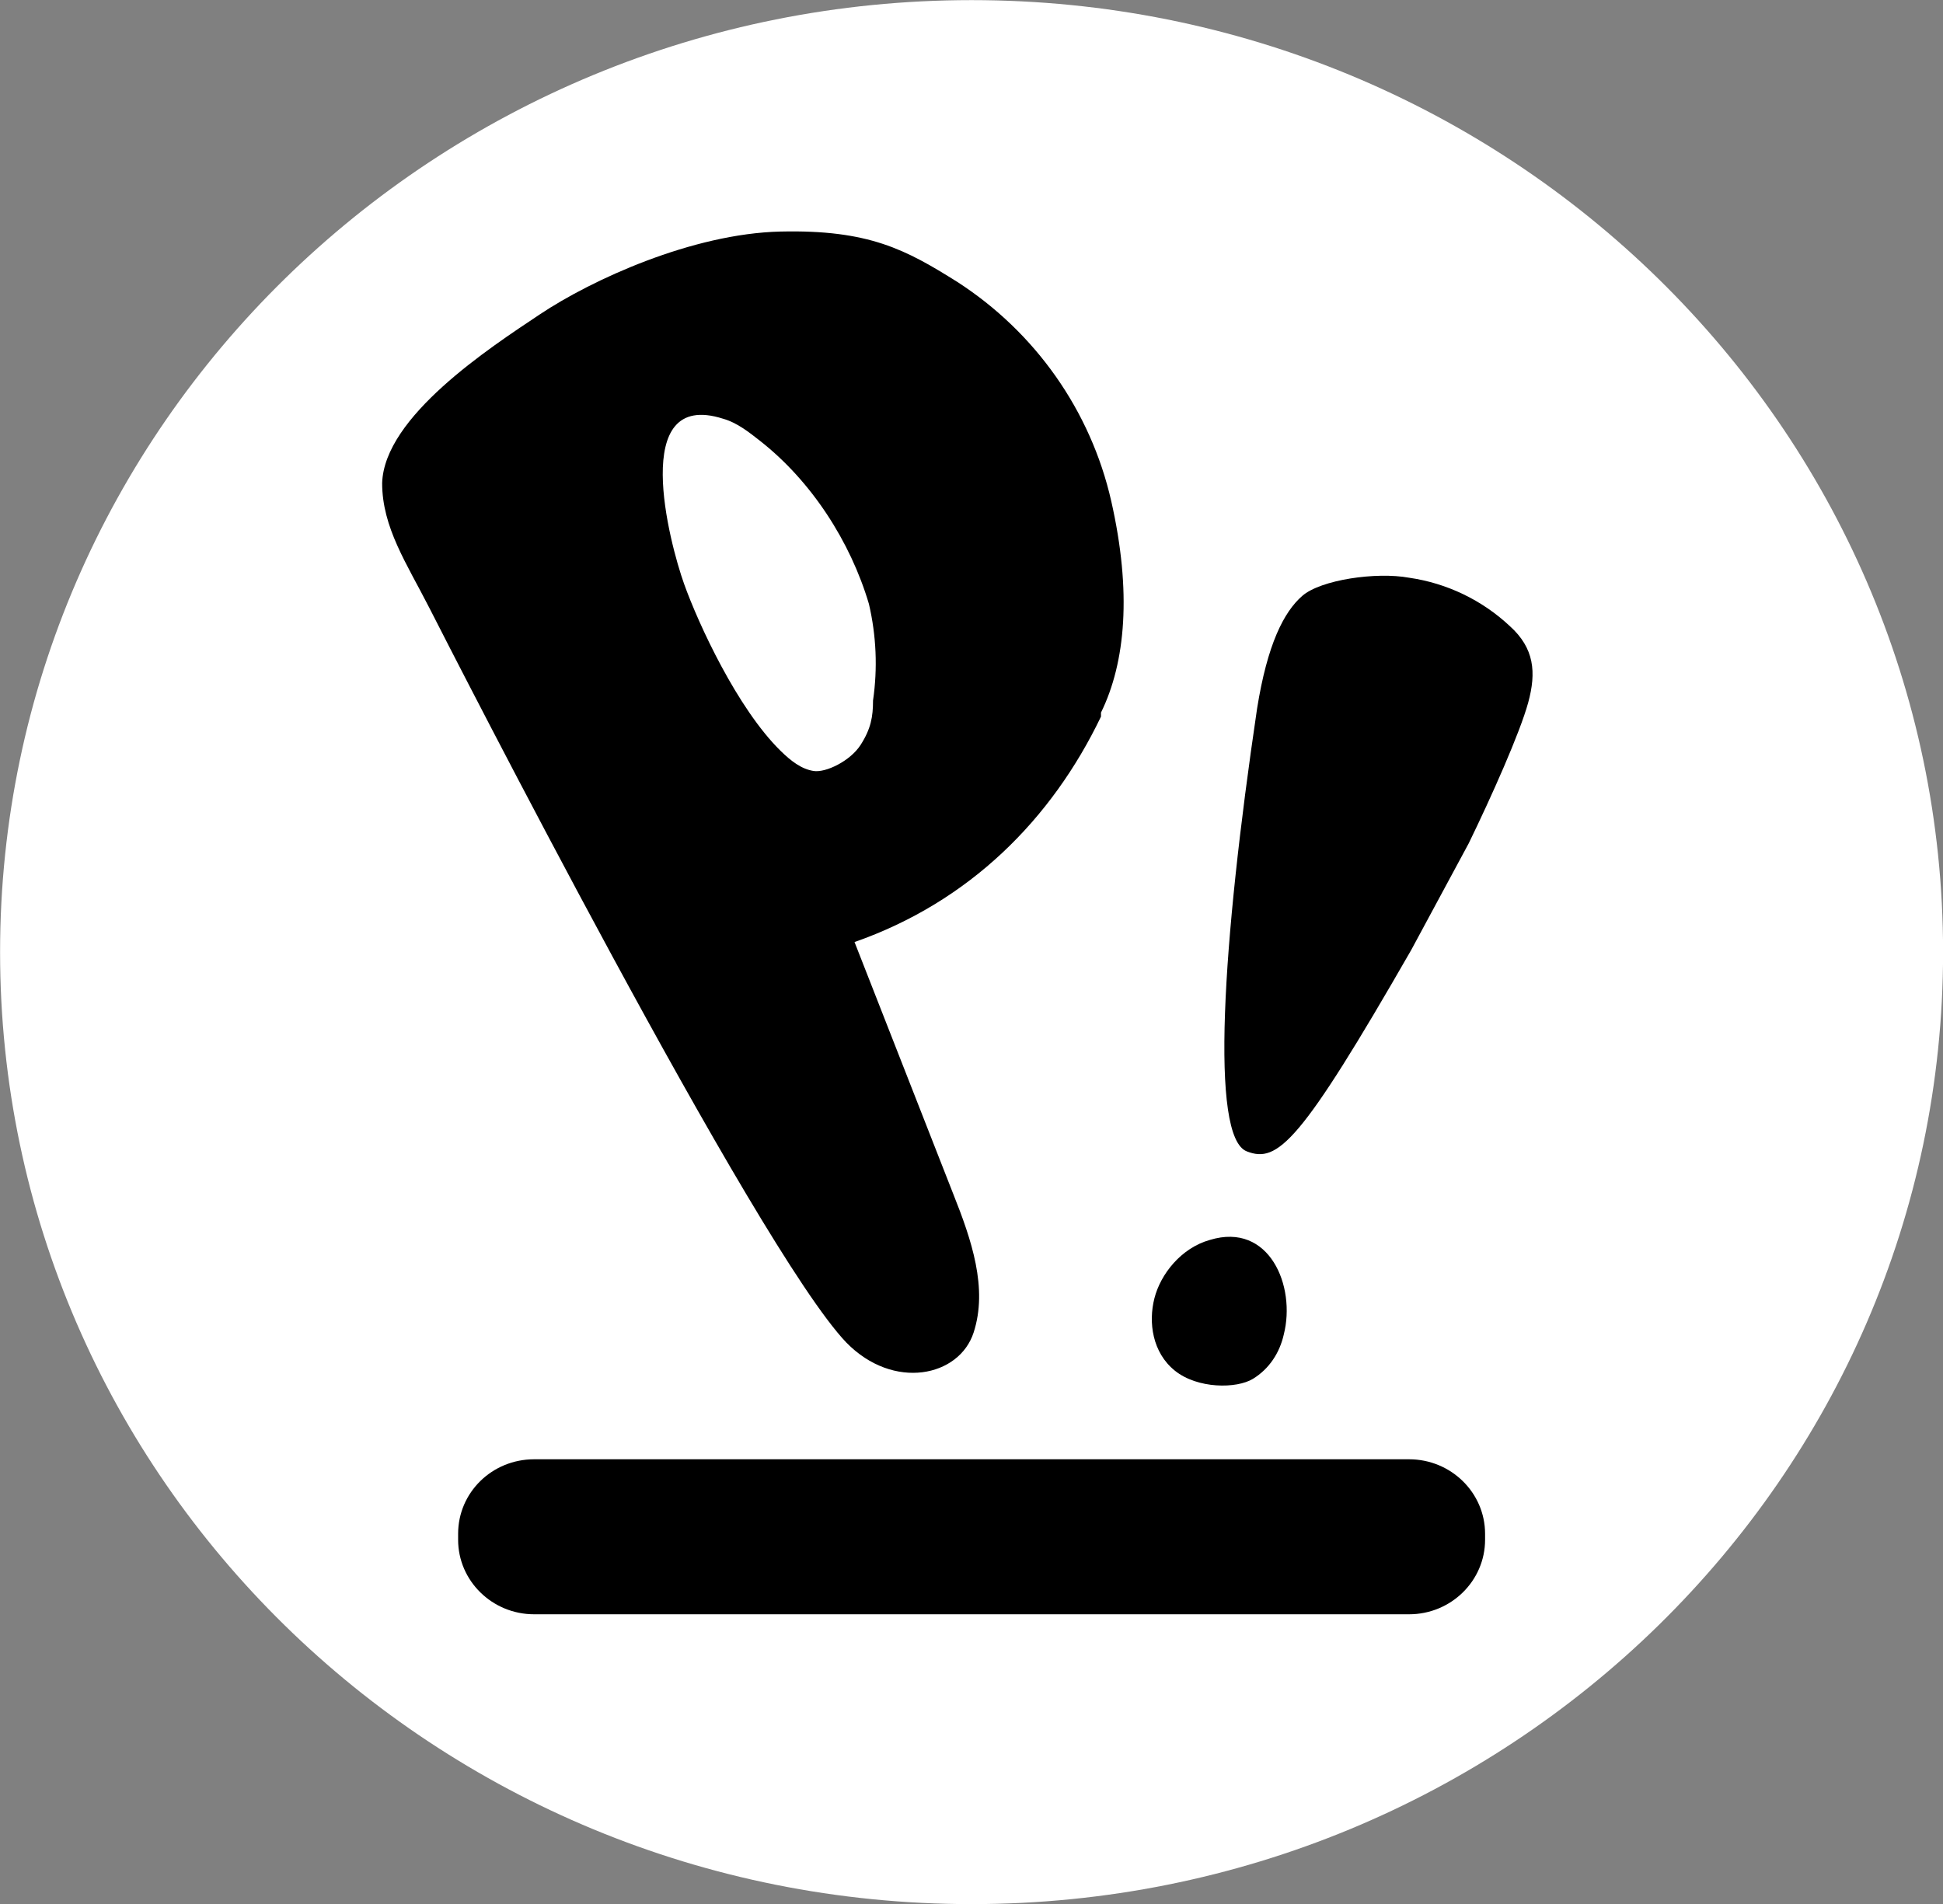 <svg width="50" height="49" viewBox="0 0 50 49" fill="none" xmlns="http://www.w3.org/2000/svg">
<rect x="0" y="0" width="50" height="49" fill="#808080" stroke="none"/>
<g clip-path="url(#clip0_15_7315)">
<path d="M25.002 49.003C38.81 49.003 50.002 38.033 50.002 24.503C50.002 10.972 38.81 0.003 25.002 0.003C11.195 0.003 0.002 10.972 0.002 24.503C0.002 38.033 11.195 49.003 25.002 49.003Z" fill="white"/>
<path d="M13.745 37.555H36.261C37.339 37.555 38.216 38.415 38.216 39.472V39.627C38.216 40.684 37.339 41.544 36.261 41.544H13.745C12.666 41.544 11.789 40.684 11.789 39.627V39.472C11.789 38.41 12.661 37.555 13.745 37.555Z" fill="black"/>
<path d="M28.332 18.442C27.064 21.084 24.95 23.208 21.99 24.244L24.527 30.718C25.003 31.91 25.425 33.153 25.055 34.292C24.686 35.432 22.994 35.794 21.779 34.551C19.453 32.117 11.63 16.785 11.049 15.645C10.468 14.506 9.834 13.573 9.834 12.434C9.886 10.725 12.582 8.963 13.903 8.083C15.225 7.202 17.814 6.011 20.087 5.959C22.36 5.907 23.311 6.425 24.633 7.254C26.641 8.549 28.068 10.569 28.597 12.9C29.125 15.231 28.967 17.044 28.332 18.339M22.36 15.542C21.884 13.936 20.88 12.382 19.559 11.346C19.294 11.139 18.977 10.88 18.607 10.776C16.176 9.999 17.233 13.988 17.603 15.024C17.973 16.06 18.977 18.235 20.087 19.323C20.352 19.582 20.616 19.789 20.933 19.841C21.25 19.893 21.884 19.582 22.148 19.168C22.413 18.753 22.466 18.442 22.466 18.028C22.587 17.199 22.55 16.355 22.36 15.542Z" fill="black"/>
<path d="M33.036 34.344C32.931 34.81 32.666 35.225 32.244 35.484C31.821 35.743 30.817 35.743 30.235 35.276C29.654 34.81 29.548 34.033 29.707 33.412C29.865 32.79 30.394 32.117 31.134 31.91C32.666 31.443 33.353 33.101 33.036 34.344Z" fill="black"/>
<path d="M32.085 29.631C31.134 29.268 31.451 24.295 32.349 18.235C32.614 16.578 33.037 15.749 33.512 15.335C33.988 14.92 35.415 14.713 36.261 14.868C37.233 15.008 38.137 15.443 38.851 16.111C39.485 16.681 39.538 17.303 39.326 18.08C39.115 18.857 38.375 20.514 37.794 21.706L36.314 24.451C33.459 29.423 32.878 29.941 32.085 29.631Z" fill="black"/>
</g>
<defs>
<clipPath id="clip0_15_7315">
<rect width="50" height="49" fill="white"/>
</clipPath>
</defs>
</svg>
